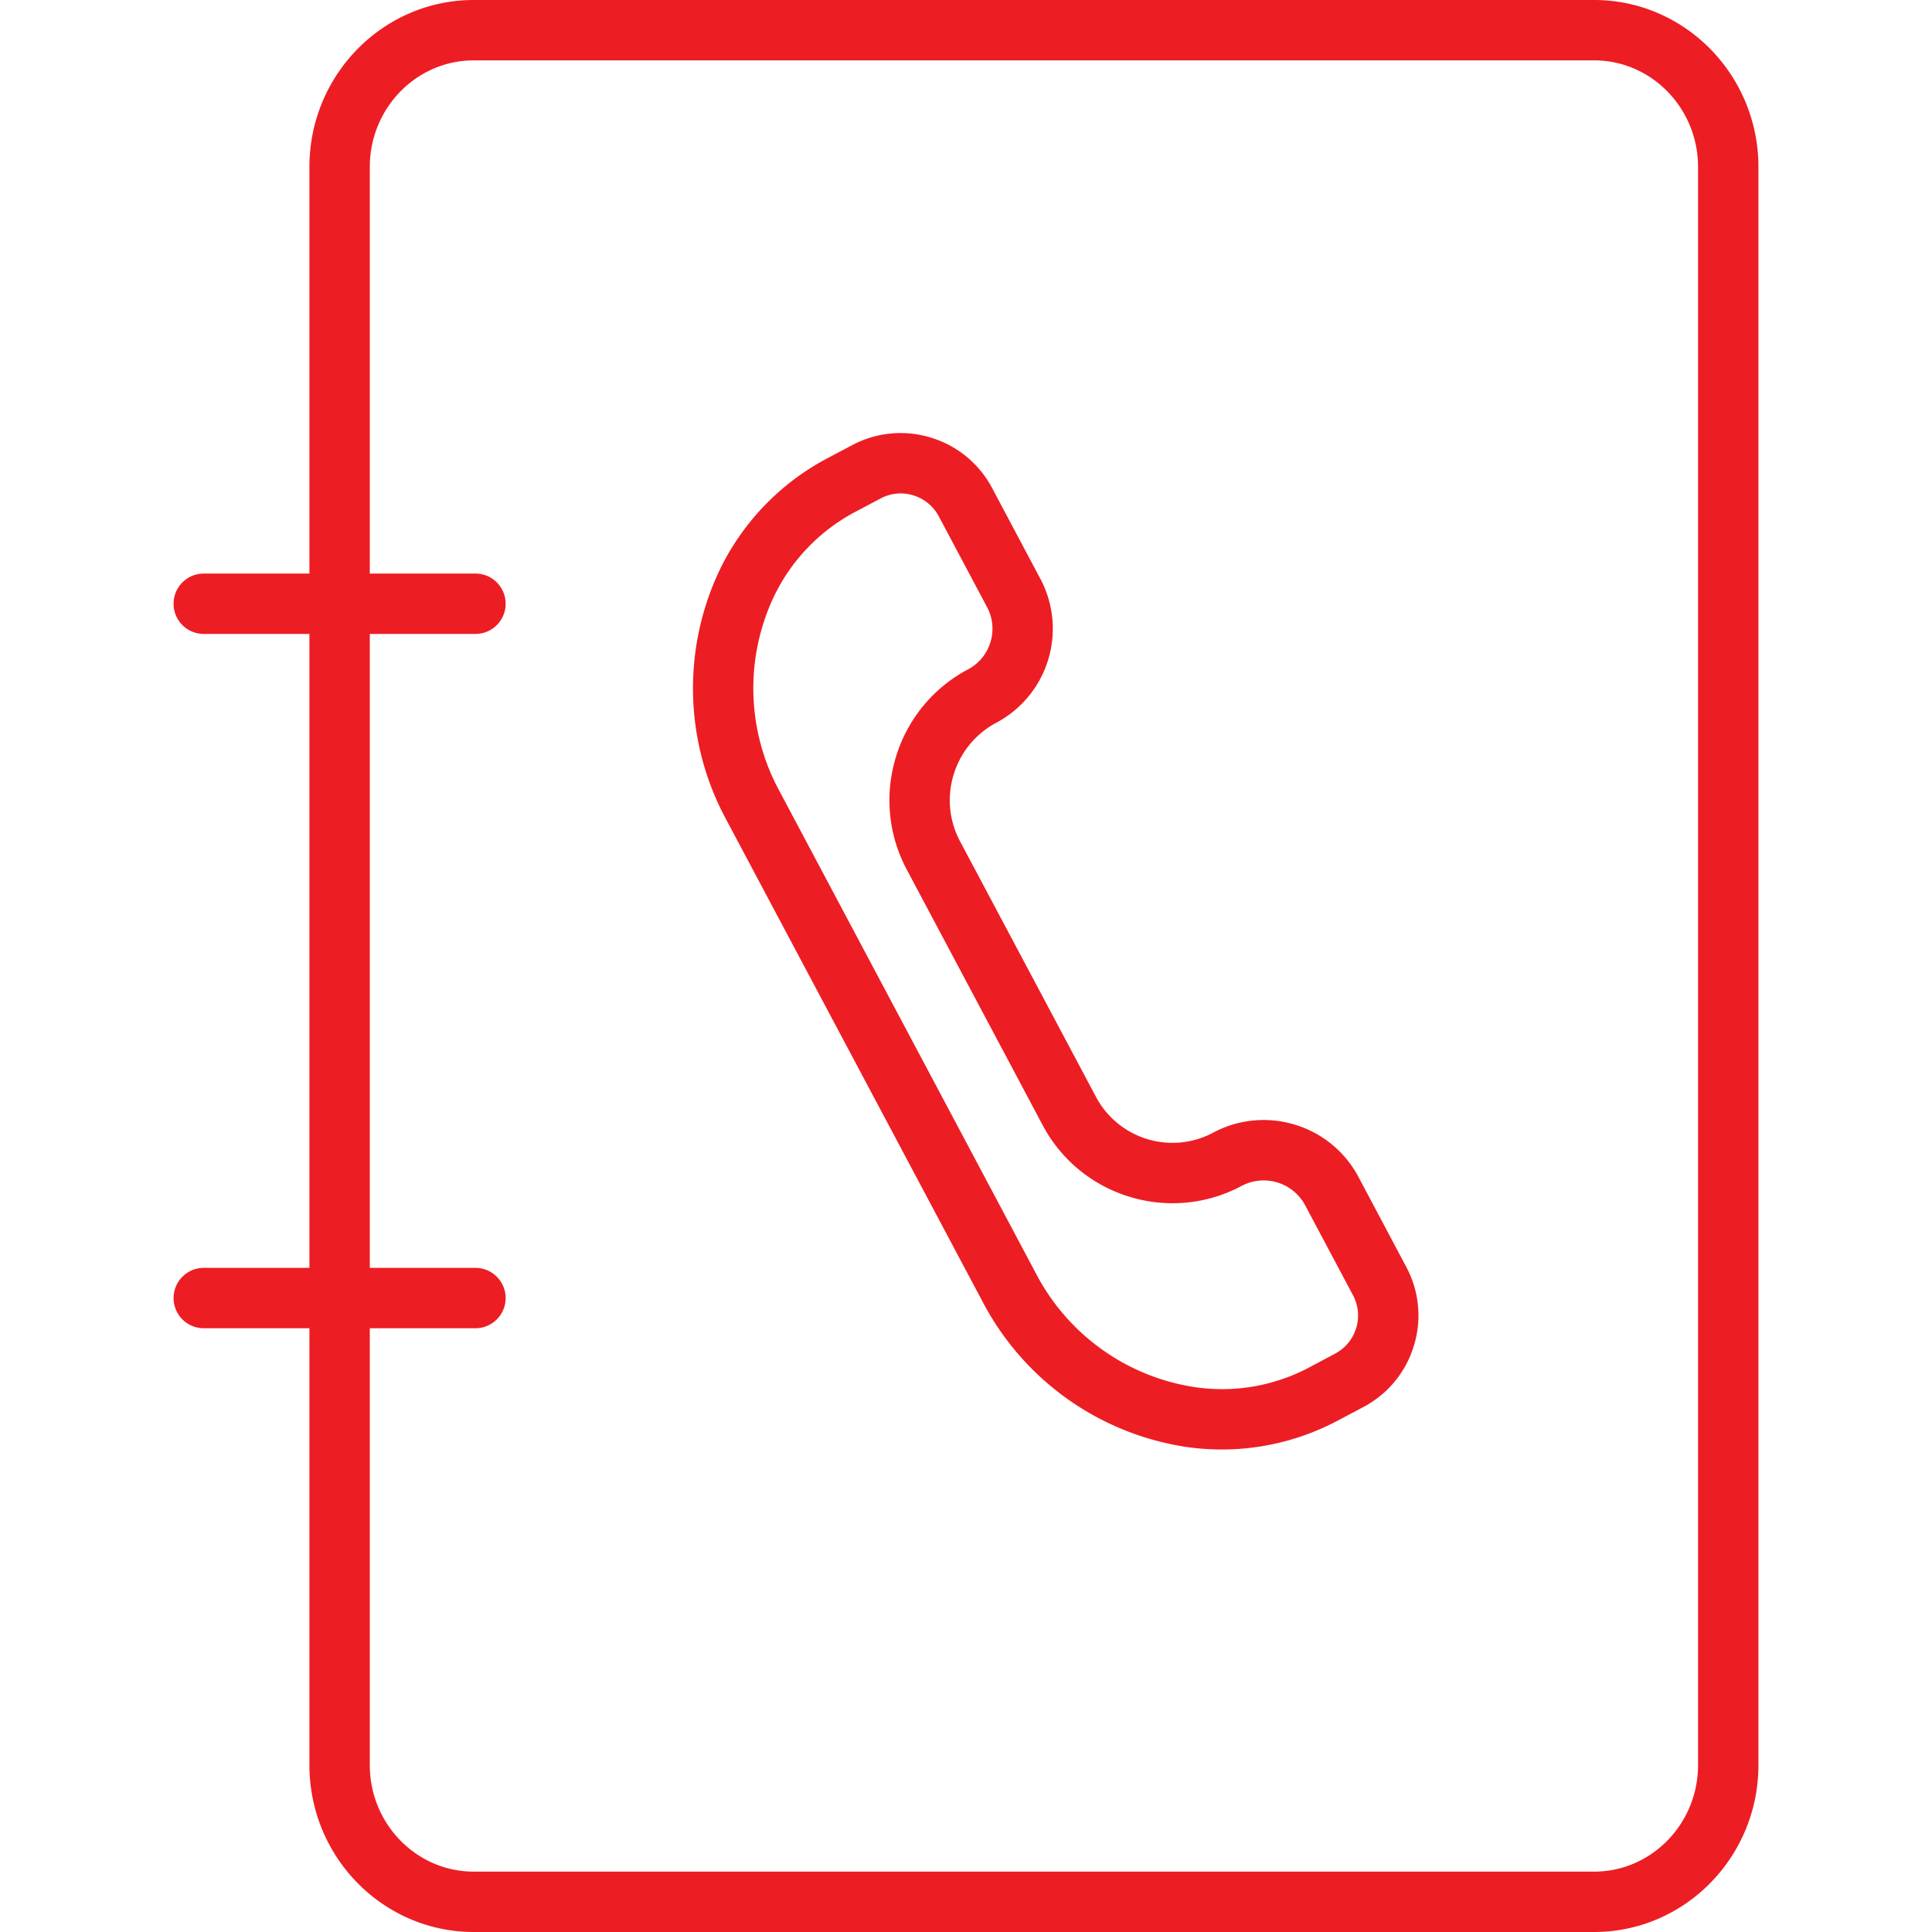 <svg xmlns="http://www.w3.org/2000/svg" viewBox="0 0 64 64" width="512" height="512"><g fill="#ed1d24"><path d="M45.002 38.99a3.543 3.543 0 0 0-2.102-1.732 3.54 3.54 0 0 0-2.712.263 2.868 2.868 0 0 1-3.883-1.187l-4.5-8.46a2.888 2.888 0 0 1-.213-2.218 2.892 2.892 0 0 1 1.418-1.718 3.526 3.526 0 0 0 1.455-4.761l-1.6-3.01a3.413 3.413 0 0 0-2.027-1.67 3.41 3.41 0 0 0-2.612.251l-.86.455a8.226 8.226 0 0 0-3.556 3.742 9.134 9.134 0 0 0 .204 8.124l8.578 16.13a9.155 9.155 0 0 0 6.641 4.723 8.188 8.188 0 0 0 5.065-.854l.868-.46a3.407 3.407 0 0 0 1.67-2.028 3.4 3.4 0 0 0-.252-2.612l-1.582-2.978zm-.078 5.006c-.112.365-.36.666-.695.844l-.869.463a6.156 6.156 0 0 1-3.82.642 7.143 7.143 0 0 1-5.183-3.685L25.78 26.13a7.124 7.124 0 0 1-.159-6.336 6.216 6.216 0 0 1 2.685-2.824l.86-.455a1.409 1.409 0 0 1 1.088-.106c.365.112.666.36.845.696l1.601 3.011c.393.74.11 1.662-.63 2.056a4.875 4.875 0 0 0-2.39 2.9 4.877 4.877 0 0 0 .361 3.74l4.5 8.463a4.852 4.852 0 0 0 2.877 2.37 4.85 4.85 0 0 0 3.712-.36 1.559 1.559 0 0 1 2.107.645l1.582 2.975v.001c.18.337.217.725.106 1.09z"/><path d="M52.807 0H15.693c-3.002 0-5.443 2.48-5.443 5.53V19h-3.5a1 1 0 1 0 0 2h3.5v21h-3.5a1 1 0 1 0 0 2h3.5v14.47c0 3.05 2.441 5.53 5.443 5.53h37.114c3.002 0 5.443-2.48 5.443-5.53V5.53c0-3.05-2.441-5.53-5.443-5.53zm3.443 58.47c0 1.947-1.545 3.53-3.443 3.53H15.693c-1.898 0-3.443-1.583-3.443-3.53V44h3.5a1 1 0 1 0 0-2h-3.5V21h3.5a1 1 0 1 0 0-2h-3.5V5.53c0-1.947 1.545-3.53 3.443-3.53h37.114c1.898 0 3.443 1.583 3.443 3.53v52.94z"/></g></svg>